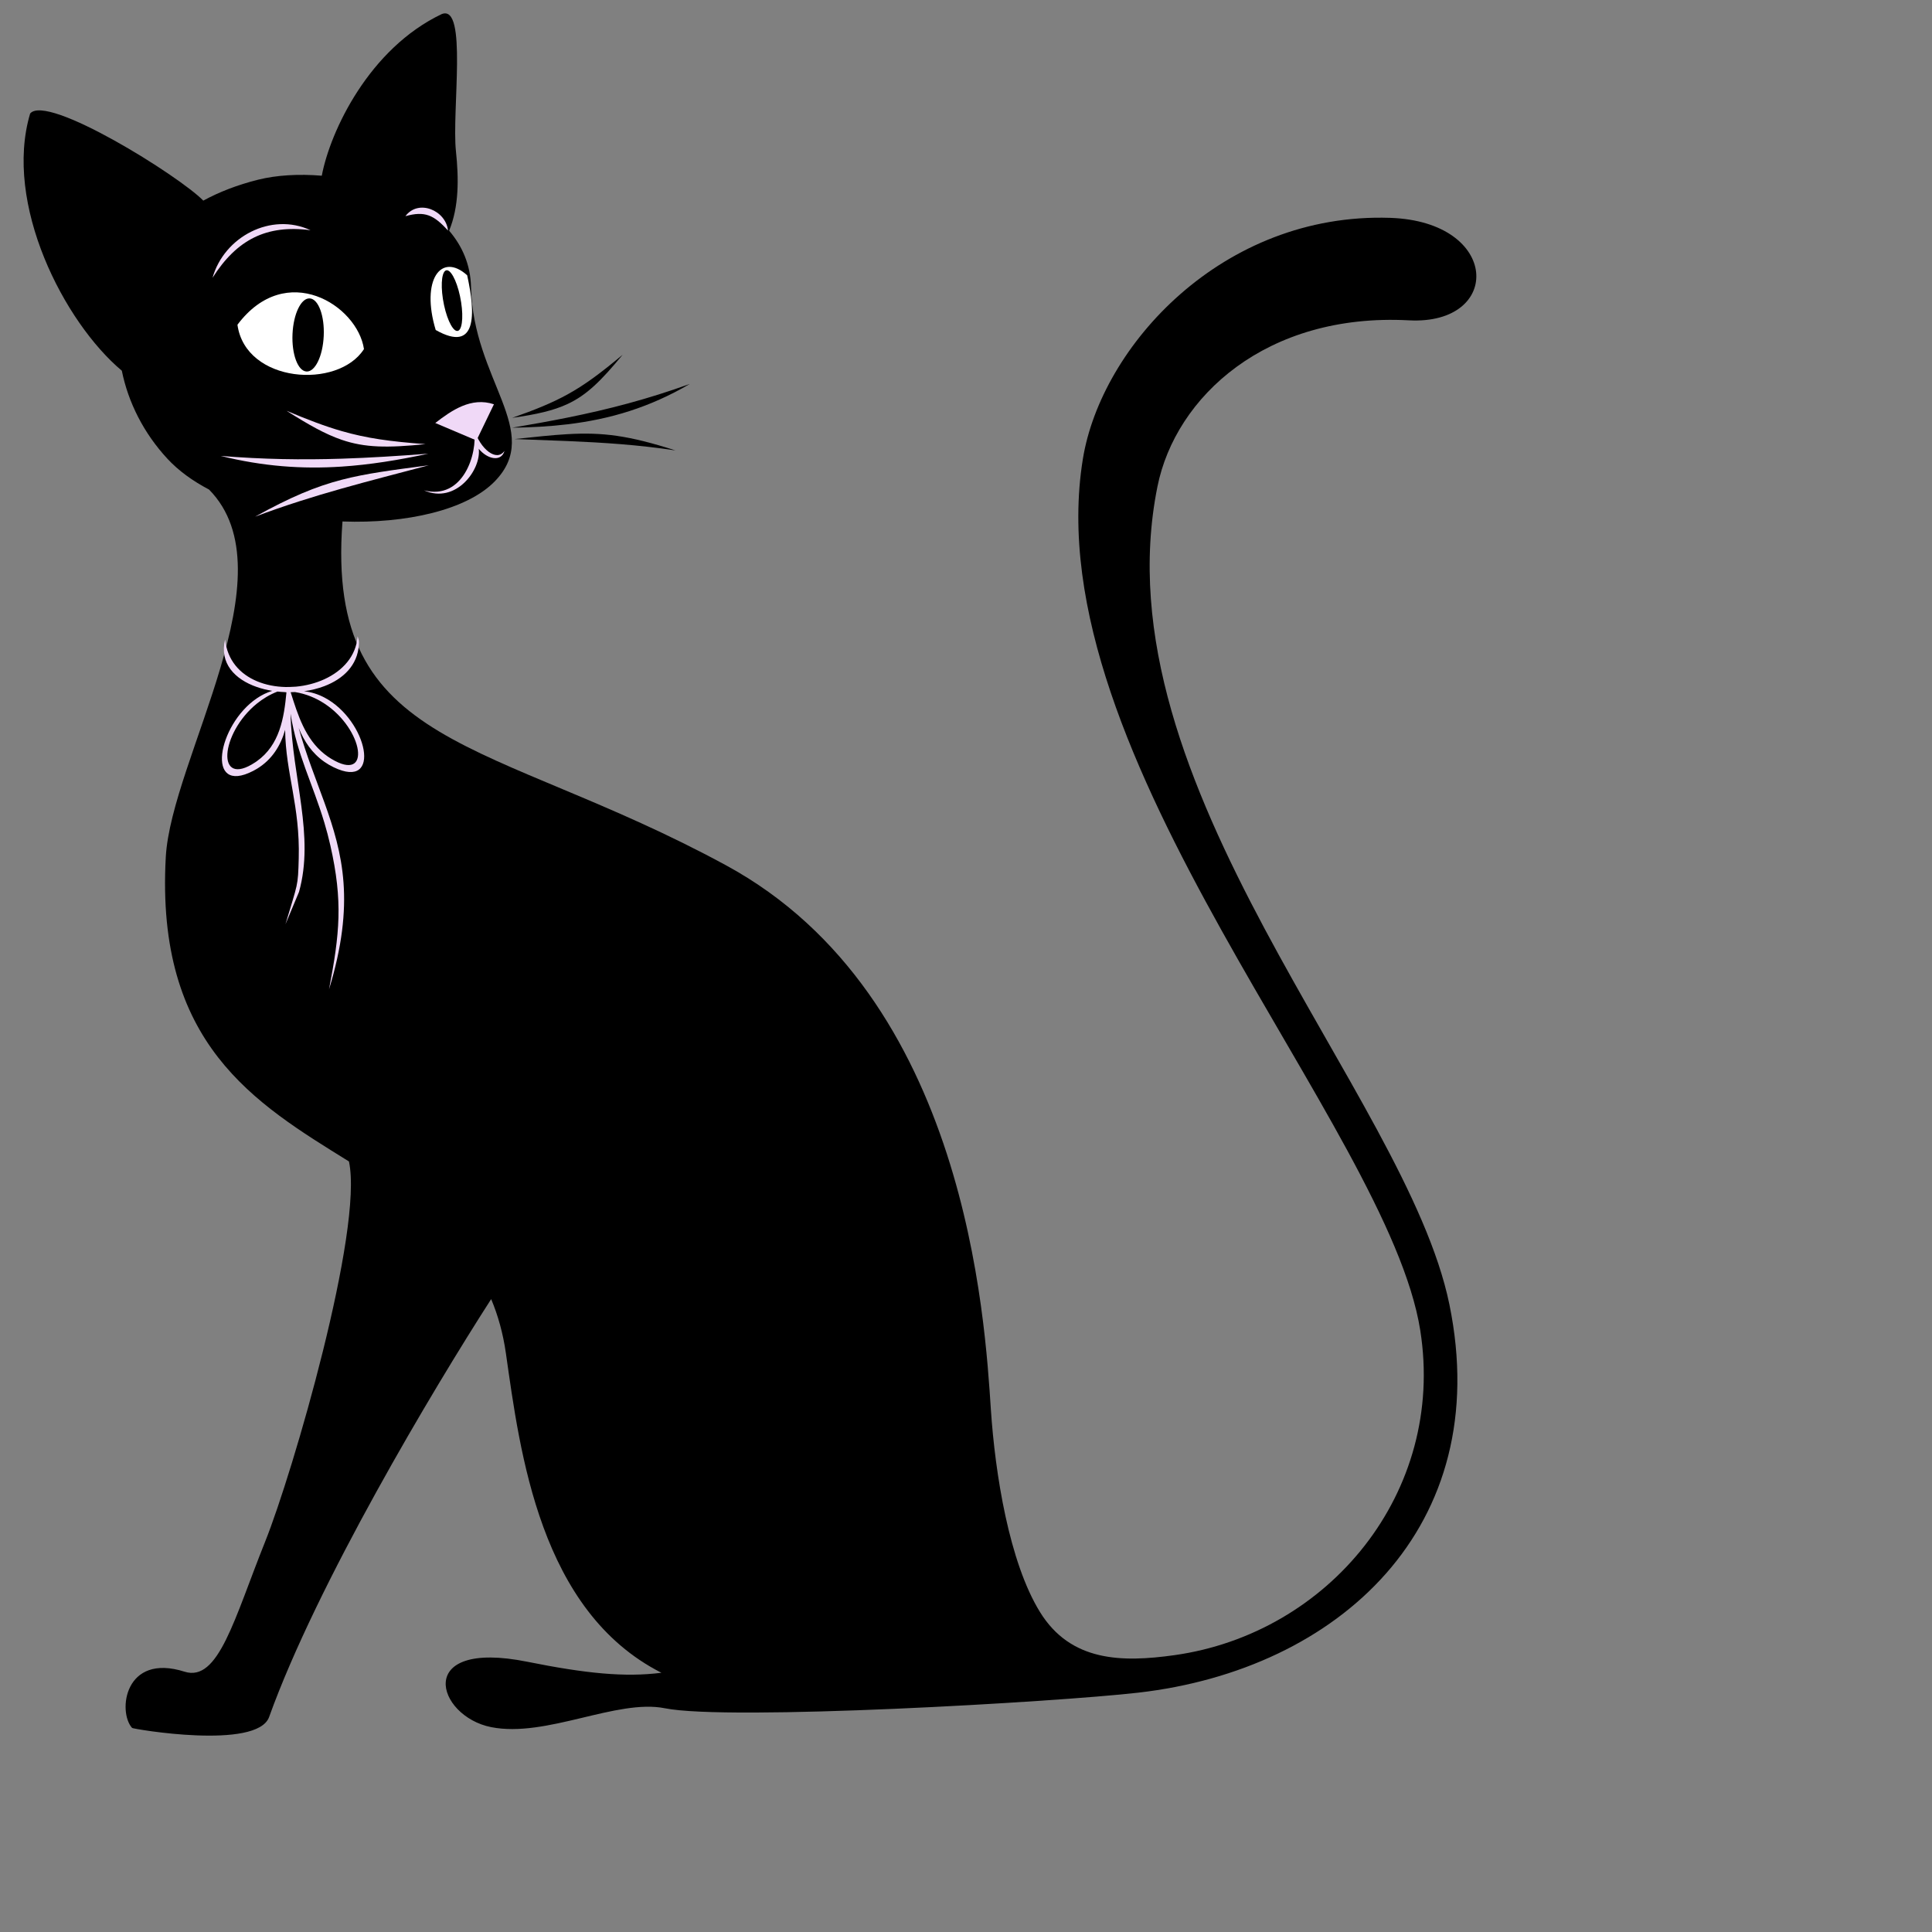 <?xml version="1.0" encoding="UTF-8" standalone="no"?>
<!-- Created with Inkscape (http://www.inkscape.org/) -->

<svg
   xmlns:dc="http://purl.org/dc/elements/1.1/"
   xmlns:cc="http://creativecommons.org/ns#"
   xmlns:rdf="http://www.w3.org/1999/02/22-rdf-syntax-ns#"
   xmlns:svg="http://www.w3.org/2000/svg"
   xmlns="http://www.w3.org/2000/svg"
   xmlns:sodipodi="http://sodipodi.sourceforge.net/DTD/sodipodi-0.dtd"
   xmlns:inkscape="http://www.inkscape.org/namespaces/inkscape"
   id="svg2"
   version="1.1"
   inkscape:version="0.48.5 r10040"
   width="999.9"
   height="999.9"
   xml:space="preserve"
   sodipodi:docname="black cat.ai"><rect width="100%" height="100%" fill="#808080" stroke="none"/><defs
     id="defs6"><clipPath
       clipPathUnits="userSpaceOnUse"
       id="clipPath18"><path
         d="m 0,799.92 799.92,0 L 799.92,0 0,0 0,799.92 z"
         id="path20" /></clipPath><clipPath
       clipPathUnits="userSpaceOnUse"
       id="clipPath288"><path
         d="m 0,799.92 799.92,0 L 799.92,0 0,0 0,799.92 z"
         id="path290" /></clipPath></defs><sodipodi:namedview
     pagecolor="#ffffff"
     bordercolor="#666666"
     borderopacity="1"
     objecttolerance="10"
     gridtolerance="10"
     guidetolerance="10"
     inkscape:pageopacity="0"
     inkscape:pageshadow="2"
     inkscape:window-width="1366"
     inkscape:window-height="722"
     id="namedview4"
     showgrid="false"
     inkscape:zoom="0.47204719"
     inkscape:cx="499.95001"
     inkscape:cy="526.81065"
     inkscape:window-x="0"
     inkscape:window-y="27"
     inkscape:window-maximized="1"
     inkscape:current-layer="g10" /><g
     id="g10"
     inkscape:groupmode="layer"
     inkscape:label="black cat"
     transform="matrix(1.25,0,0,-1.25,0,999.9)"><g
       id="g292"
       transform="matrix(1.311,0,0,1.311,12.48,752.915)"><path
         d="m 0,0 c 5.273,6.385 47.108,-19.736 54.685,-27.503 5.023,2.728 10.787,4.977 17.339,6.61 5.737,1.43 12.763,1.866 20.083,1.256 2.69,14.209 15.041,40.197 37.891,51.05 8.225,3.243 3.138,-30.583 4.475,-43.282 0.912,-8.676 0.984,-17.585 -2.153,-25.129 4.169,-4.872 6.764,-10.788 6.916,-17.796 0.64,-29.424 22.817,-45.538 7.558,-61.314 -8.825,-9.124 -28.081,-13.455 -48.154,-12.731 -5.486,-72.608 46.423,-68.004 121.151,-108.596 76.115,-41.347 81.753,-143.774 83.632,-171.965 1.334,-20 5.72,-48.028 15.515,-63.874 9.683,-15.664 25.765,-15.934 42.38,-13.609 48.824,6.829 85.765,51.377 77.713,102.546 -10.126,64.345 -121.804,181.05 -106.574,275.178 5.785,35.75 44.148,77.952 97.008,76.215 34.937,-1.148 35.619,-33.95 5.973,-32.366 -45.022,2.406 -73.683,-24.124 -79.405,-52.448 -19.103,-94.579 78.477,-191.607 92.186,-258.327 14.461,-70.379 -35.064,-115.38 -98.208,-122.627 -26.059,-2.991 -129.413,-8.972 -149.547,-4.932 -15.185,3.046 -37.467,-9.388 -54.845,-5.965 -17.378,3.424 -24.699,27.916 11.408,20.652 18.528,-3.726 30.853,-4.94 42.343,-3.474 -38.406,19.483 -44.649,69.61 -49.117,100.886 -0.91,6.375 -2.513,12.025 -4.653,17.123 -18.514,-28.785 -55.065,-90.045 -70.126,-131.976 -3.78,-10.522 -42.972,-3.797 -43.273,-3.463 -4.628,5.135 -2.398,23.785 16.565,17.768 10.739,-3.407 15.696,16.73 25.489,41.161 8.656,21.598 31.058,98.519 26.43,119.981 -29.787,18.457 -61.113,37.118 -57.847,96.128 1.716,31.003 39.722,89.632 13.658,116.072 -5.133,2.69 -9.613,5.921 -13.122,9.703 -7.47,8.051 -12.394,17.774 -14.419,27.827 C 10.683,-65.893 -8.475,-28.507 0,0"
         style="fill:#000000;fill-opacity:1;fill-rule:evenodd;stroke:none"
         id="path294"
         inkscape:connector-curvature="0" /></g><g
       id="g296"
       transform="matrix(1.311,0,0,1.311,180.219,624.784)"><path
         d="M 0,0 C 5.167,3.986 11.343,8.307 18.526,5.913 L 13.008,-5.518 0,0 z"
         style="fill:#f0d9f7;fill-opacity:1;fill-rule:evenodd;stroke:none"
         id="path298"
         inkscape:connector-curvature="0" /></g><g
       id="g300"
       transform="matrix(1.311,0,0,1.311,175.571,596.89)"><path
         d="M 0,0 C 12.22,-3.153 16.997,11.392 15.814,19.275 17.785,12.969 22.928,8.893 25.409,12.478 24.397,8.893 20.025,9.77 17.275,13.135 18.112,6.549 10.057,-4.45 0,0"
         style="fill:#f0d9f7;fill-opacity:1;fill-rule:evenodd;stroke:none"
         id="path302"
         inkscape:connector-curvature="0" /></g><g
       id="g304"
       transform="matrix(1.311,0,0,1.311,180.4,663.289)"><path
         d="M 0,0 C -4.761,15.742 1.667,24.716 9.934,17.282 12.669,4.966 13.024,-7.371 0,0"
         style="fill:#ffffff;fill-opacity:1;fill-rule:evenodd;stroke:none"
         id="path306"
         inkscape:connector-curvature="0" /></g><g
       id="g308"
       transform="matrix(1.311,0,0,1.311,98.314,665.466)"><path
         d="M 0,0 C 2.562,-18.441 31.759,-20.49 39.955,-7.685 37.906,6.146 15.368,20.49 0,0"
         style="fill:#ffffff;fill-opacity:1;fill-rule:evenodd;stroke:none"
         id="path310"
         inkscape:connector-curvature="0" /></g><g
       id="g312"
       transform="matrix(1.311,0,0,1.311,128.264,676.37)"><path
         d="M 0,0 C 2.722,-0.177 4.692,-5.49 4.401,-11.866 4.11,-18.241 1.667,-23.267 -1.055,-23.09 -3.776,-22.913 -5.748,-17.6 -5.456,-11.225 -5.165,-4.849 -2.723,0.177 0,0"
         style="fill:#000000;fill-opacity:1;fill-rule:evenodd;stroke:none"
         id="path314"
         inkscape:connector-curvature="0" /></g><g
       id="g316"
       transform="matrix(1.311,0,0,1.311,184.484,687.89)"><path
         d="m 0,0 c 1.392,0.784 3.431,-2.827 4.555,-8.065 1.124,-5.237 0.907,-10.12 -0.485,-10.904 -1.39,-0.784 -3.43,2.827 -4.554,8.065 C -1.608,-5.667 -1.392,-0.784 0,0"
         style="fill:#000000;fill-opacity:1;fill-rule:evenodd;stroke:none"
         id="path318"
         inkscape:connector-curvature="0" /></g><g
       id="g320"
       transform="matrix(1.311,0,0,1.311,234.935,627.012)"><path
         d="m 0,0 c -5.585,-1.126 -11.339,-2.157 -17.443,-3.188 6.075,0.083 11.855,0.4 17.443,1.071 L 0,0 z M 0,7.312 0,4.278 C -4.454,2.208 -9.774,1.006 -17.443,-0.075 -10.065,2.51 -4.809,4.666 0,7.312 M -16.685,-6.773 c 6.613,0.701 11.918,1.274 16.685,1.546 l 0,-2.176 c -5.42,0.228 -10.929,0.405 -16.685,0.63 M 0,4.278 c 6.169,2.868 10.674,7.4 17.443,15.585 C 10.51,14.079 5.555,10.368 0,7.312 L 0,4.278 z M 0,-2.117 0,0 C 13.04,2.629 25.162,5.776 38.679,10.643 25.951,3.202 13.541,-0.493 0,-2.117 m 0,-3.11 C 11.073,-4.595 19.239,-5.585 34.128,-10.359 22.198,-8.571 11.294,-7.878 0,-7.403 l 0,2.176 z"
         style="fill:#000000;fill-opacity:1;fill-rule:evenodd;stroke:none"
         id="path322"
         inkscape:connector-curvature="0" /></g><g
       id="g324"
       transform="matrix(1.311,0,0,1.311,141.47,610.007)"><path
         d="M 0,0 0,-2.499 C -12.537,-3.327 -24.866,-2.441 -38.206,0.874 -24.758,-0.222 -12.493,-0.397 0,0 M 0,8.718 0,5.963 c -5.116,1.749 -10.343,4.678 -17.427,9.17 C -10.582,12.25 -5.186,10.213 0,8.718 M 0,-9.44 c -9.035,-2.556 -18.002,-5.355 -27.353,-8.873 11.26,6.222 19.061,9.497 27.353,11.654 L 0,-9.44 z M 0,5.963 0,8.718 C 7.872,6.447 15.258,5.424 26.484,4.594 14.452,3.372 7.341,3.453 0,5.963 m 0,-8.462 c 8.87,0.587 17.844,2.031 27.353,4.08 C 17.788,0.849 8.837,0.281 0,0 L 0,-2.499 z M 27.517,-2.08 C 17.982,-4.607 8.958,-6.905 0,-9.44 l 0,2.781 c 7.695,2.002 15.815,3.042 27.517,4.579"
         style="fill:#f0d9f7;fill-opacity:1;fill-rule:evenodd;stroke:none"
         id="path326"
         inkscape:connector-curvature="0" /></g><g
       id="g328"
       transform="matrix(1.311,0,0,1.311,106.358,515.468)"><path
         d="M 0,0 C -7.003,2.426 -11.861,7.513 -10.042,15.011 -9.329,8.381 -5.3,4.074 0,1.84 L 0,0 z m 0,-25.839 c -0.376,-0.226 -0.764,-0.444 -1.165,-0.651 -15.234,-7.863 -11.266,14.53 1.165,22.93 l 0,-1.676 c -11.563,-9.35 -13.117,-26.876 -0.52,-18.538 0.177,0.117 0.349,0.236 0.52,0.357 l 0,-2.422 z m 12.309,25.95 c 3.145,0.286 6.247,1.081 9.02,2.352 l 0,-2.178 c -2.016,-0.769 -4.196,-1.304 -6.437,-1.612 2.306,-0.247 4.463,-0.958 6.437,-1.99 l 0,-1.904 c -2.667,1.742 -5.783,3.068 -9.294,3.63 -0.446,-0.023 -0.894,-0.04 -1.342,-0.045 L 10.69,-1.712 c 2.248,-7.134 4.582,-14.634 10.639,-19.453 l 0,-2.471 c -3.914,2.731 -6.432,6.514 -8.13,10.729 2.435,-8.735 5.475,-16.208 8.13,-23.573 l 0,-6.419 c -3.721,12.448 -8.647,21.485 -10.702,34.482 0.576,-20.596 7.644,-38.524 2.675,-56.301 l -4.268,-10.186 -0.002,10e-4 c 3.941,13.243 3.944,11.749 4.185,20.803 0.44,16.586 -4.123,26.785 -4.298,40.572 C 7.518,-18.498 4.775,-22.953 0,-25.839 l 0,2.422 C 7.204,-18.301 8.586,-9.756 9.337,-1.673 9.144,-1.66 8.959,-1.637 8.789,-1.607 8.022,-1.575 7.261,-1.517 6.507,-1.434 4.079,-2.378 1.903,-3.696 0,-5.236 l 0,1.676 c 1.499,1.014 3.121,1.824 4.848,2.352 C 3.161,-0.934 1.529,-0.53 0,0 L 0,1.84 C 2.78,0.668 5.911,0.067 9.095,0.001 c 0.335,-0.007 2.211,0.02 3.214,0.11 m 9.02,-36.591 c 5.818,-16.139 9.785,-31.759 1.458,-58.993 l -10e-4,0 c 3.368,17.583 4.423,27.762 0.418,45.449 -0.569,2.515 -1.202,4.875 -1.875,7.125 l 0,6.419 z m 0,33.163 c 13.592,-7.11 18.432,-29.54 2.899,-22.014 -1.043,0.506 -2.007,1.073 -2.899,1.695 l 0,2.471 c 0.666,-0.529 1.375,-1.027 2.136,-1.488 12.91,-7.824 10.249,9.338 -2.136,17.432 l 0,1.904 z m 0,5.78 C 27.021,5.071 31.332,9.682 31.81,16 32.195,14.7 32.303,14.758 32.212,13.341 31.798,6.856 27.28,2.554 21.329,0.285 l 0,2.178 z"
         style="fill:#f0d9f7;fill-opacity:1;fill-rule:evenodd;stroke:none"
         id="path330"
         inkscape:connector-curvature="0" /></g><g
       id="g332"
       transform="matrix(1.311,0,0,1.311,87.997,684.908)"><path
         d="M 0,0 C 3.655,12.942 18.466,20.808 30.954,15.021 17.028,16.858 7.656,12.042 0,0"
         style="fill:#f0d9f7;fill-opacity:1;fill-rule:evenodd;stroke:none"
         id="path334"
         inkscape:connector-curvature="0" /></g><g
       id="g336"
       transform="matrix(1.311,0,0,1.311,185.488,704.456)"><path
         d="M 0,0 C -4.495,4.969 -7.335,6.244 -13.448,4.548 -9.324,10.087 -0.623,6.33 0,0"
         style="fill:#f0d9f7;fill-opacity:1;fill-rule:evenodd;stroke:none"
         id="path338"
         inkscape:connector-curvature="0" /></g></g></svg>